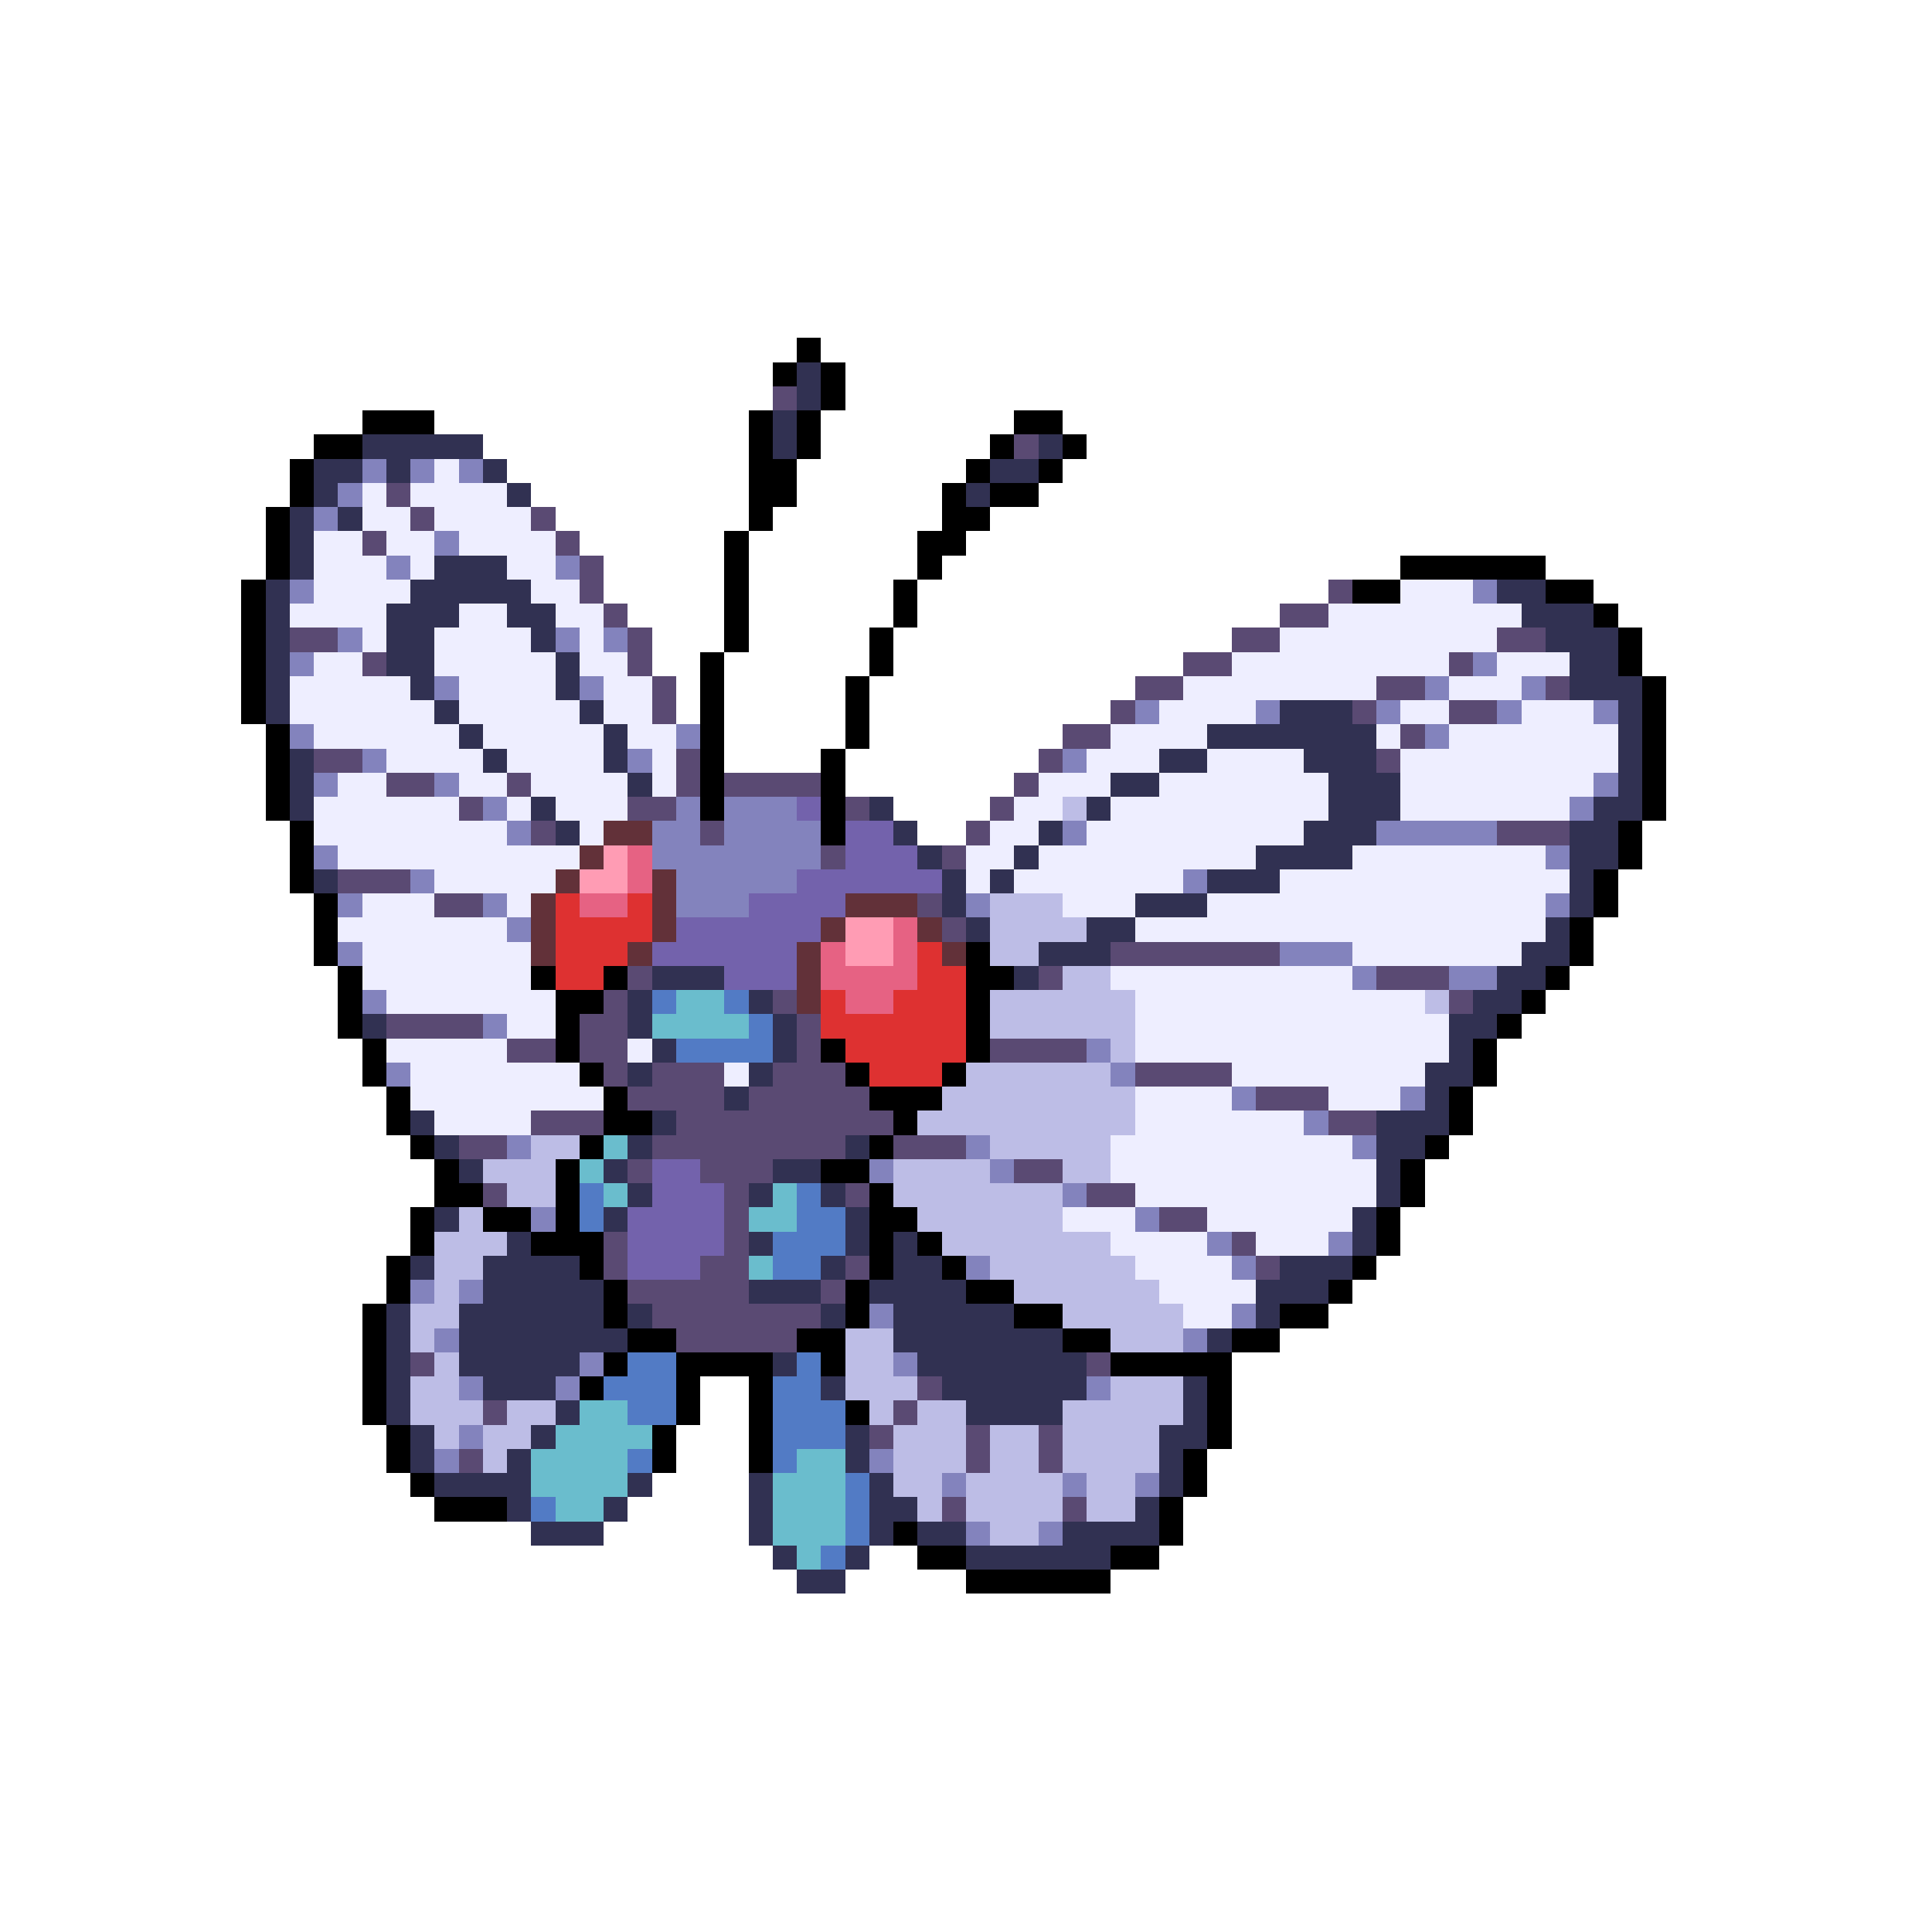 <svg xmlns="http://www.w3.org/2000/svg" viewBox="0 -0.5 80 80" shape-rendering="crispEdges">
<path stroke="#000000" d="M33 14h1M32 15h1M34 15h1M34 16h1M15 17h3M31 17h1M33 17h1M42 17h2M13 18h2M31 18h1M33 18h1M41 18h1M44 18h1M12 19h1M31 19h2M40 19h1M43 19h1M12 20h1M31 20h2M39 20h1M41 20h2M11 21h1M31 21h1M39 21h2M11 22h1M30 22h1M38 22h2M11 23h1M30 23h1M38 23h1M58 23h6M10 24h1M30 24h1M37 24h1M56 24h2M64 24h2M10 25h1M30 25h1M37 25h1M66 25h1M10 26h1M30 26h1M36 26h1M67 26h1M10 27h1M29 27h1M36 27h1M67 27h1M10 28h1M29 28h1M35 28h1M68 28h1M10 29h1M29 29h1M35 29h1M68 29h1M11 30h1M29 30h1M35 30h1M68 30h1M11 31h1M29 31h1M34 31h1M68 31h1M11 32h1M29 32h1M34 32h1M68 32h1M11 33h1M29 33h1M34 33h1M68 33h1M12 34h1M34 34h1M67 34h1M12 35h1M67 35h1M12 36h1M66 36h1M13 37h1M66 37h1M13 38h1M65 38h1M13 39h1M40 39h1M65 39h1M14 40h1M22 40h1M25 40h1M40 40h2M64 40h1M14 41h1M23 41h2M40 41h1M63 41h1M14 42h1M23 42h1M40 42h1M62 42h1M15 43h1M23 43h1M34 43h1M40 43h1M61 43h1M15 44h1M24 44h1M35 44h1M39 44h1M61 44h1M16 45h1M25 45h1M36 45h3M60 45h1M16 46h1M25 46h2M37 46h1M60 46h1M17 47h1M24 47h1M36 47h1M59 47h1M18 48h1M23 48h1M34 48h2M58 48h1M18 49h2M23 49h1M36 49h1M58 49h1M17 50h1M20 50h2M23 50h1M36 50h2M57 50h1M17 51h1M22 51h3M36 51h1M38 51h1M57 51h1M16 52h1M24 52h1M36 52h1M39 52h1M56 52h1M16 53h1M25 53h1M35 53h1M40 53h2M55 53h1M15 54h1M25 54h1M35 54h1M42 54h2M53 54h2M15 55h1M26 55h2M33 55h2M44 55h2M51 55h2M15 56h1M25 56h1M28 56h4M34 56h1M46 56h5M15 57h1M24 57h1M28 57h1M31 57h1M50 57h1M15 58h1M28 58h1M31 58h1M35 58h1M50 58h1M16 59h1M27 59h1M31 59h1M50 59h1M16 60h1M27 60h1M31 60h1M49 60h1M17 61h1M49 61h1M18 62h3M48 62h1M37 63h1M48 63h1M38 64h2M46 64h2M40 65h6" />
<path stroke="#313152" d="M33 15h1M33 16h1M32 17h1M15 18h5M32 18h1M43 18h1M13 19h2M16 19h1M20 19h1M41 19h2M13 20h1M21 20h1M40 20h1M12 21h1M14 21h1M12 22h1M12 23h1M18 23h3M11 24h1M17 24h5M62 24h2M11 25h1M16 25h3M21 25h2M63 25h3M11 26h1M16 26h2M22 26h1M64 26h3M11 27h1M16 27h2M23 27h1M65 27h2M11 28h1M17 28h1M23 28h1M65 28h3M11 29h1M18 29h1M24 29h1M53 29h3M67 29h1M19 30h1M25 30h1M50 30h7M67 30h1M12 31h1M20 31h1M25 31h1M48 31h2M54 31h3M67 31h1M12 32h1M26 32h1M46 32h2M55 32h3M67 32h1M12 33h1M22 33h1M36 33h1M45 33h1M55 33h3M66 33h2M23 34h1M37 34h1M43 34h1M54 34h3M65 34h2M38 35h1M42 35h1M52 35h4M65 35h2M13 36h1M39 36h1M41 36h1M50 36h3M65 36h1M39 37h1M47 37h3M65 37h1M40 38h1M45 38h2M64 38h1M43 39h3M63 39h2M27 40h3M42 40h1M62 40h2M26 41h1M31 41h1M61 41h2M15 42h1M26 42h1M32 42h1M60 42h2M27 43h1M32 43h1M60 43h1M26 44h1M31 44h1M59 44h2M30 45h1M59 45h1M17 46h1M27 46h1M57 46h3M18 47h1M26 47h1M35 47h1M57 47h2M19 48h1M25 48h1M32 48h2M57 48h1M26 49h1M31 49h1M34 49h1M57 49h1M18 50h1M25 50h1M35 50h1M56 50h1M21 51h1M31 51h1M35 51h1M37 51h1M56 51h1M17 52h1M20 52h4M34 52h1M37 52h2M53 52h3M20 53h5M31 53h3M36 53h4M52 53h3M16 54h1M19 54h6M26 54h1M34 54h1M37 54h5M52 54h1M16 55h1M19 55h7M37 55h7M50 55h1M16 56h1M19 56h5M32 56h1M38 56h7M16 57h1M20 57h3M34 57h1M39 57h6M49 57h1M16 58h1M23 58h1M40 58h4M49 58h1M17 59h1M22 59h1M35 59h1M48 59h2M17 60h1M21 60h1M35 60h1M48 60h1M18 61h4M26 61h1M31 61h1M36 61h1M48 61h1M21 62h1M25 62h1M31 62h1M36 62h2M47 62h1M22 63h3M31 63h1M36 63h1M38 63h2M44 63h4M32 64h1M35 64h1M40 64h6M33 65h2" />
<path stroke="#5a4a73" d="M32 16h1M42 18h1M16 20h1M17 21h1M22 21h1M15 22h1M23 22h1M24 23h1M24 24h1M55 24h1M25 25h1M53 25h2M12 26h2M26 26h1M51 26h2M62 26h2M15 27h1M26 27h1M49 27h2M60 27h1M27 28h1M47 28h2M57 28h2M64 28h1M27 29h1M46 29h1M56 29h1M60 29h2M44 30h2M58 30h1M13 31h2M28 31h1M43 31h1M57 31h1M16 32h2M21 32h1M28 32h1M30 32h4M42 32h1M19 33h1M26 33h2M35 33h1M41 33h1M22 34h1M29 34h1M40 34h1M62 34h3M34 35h1M39 35h1M14 36h3M18 37h2M38 37h1M39 38h1M46 39h7M26 40h1M43 40h1M57 40h3M25 41h1M32 41h1M60 41h1M16 42h4M24 42h2M33 42h1M21 43h2M24 43h2M33 43h1M41 43h4M25 44h1M27 44h3M32 44h3M47 44h4M26 45h4M31 45h5M52 45h3M22 46h3M28 46h9M55 46h2M19 47h2M27 47h8M37 47h3M26 48h1M29 48h3M42 48h2M20 49h1M30 49h1M35 49h1M45 49h2M30 50h1M48 50h2M25 51h1M30 51h1M51 51h1M25 52h1M29 52h2M35 52h1M52 52h1M26 53h5M34 53h1M27 54h7M28 55h5M17 56h1M45 56h1M38 57h1M20 58h1M37 58h1M36 59h1M40 59h1M43 59h1M19 60h1M40 60h1M43 60h1M39 62h1M44 62h1" />
<path stroke="#8383bd" d="M15 19h1M17 19h1M19 19h1M14 20h1M13 21h1M18 22h1M16 23h1M23 23h1M12 24h1M61 24h1M14 26h1M23 26h1M25 26h1M12 27h1M61 27h1M18 28h1M24 28h1M59 28h1M63 28h1M47 29h1M52 29h1M57 29h1M62 29h1M66 29h1M12 30h1M28 30h1M59 30h1M15 31h1M26 31h1M44 31h1M13 32h1M18 32h1M66 32h1M20 33h1M28 33h1M30 33h3M65 33h1M21 34h1M27 34h2M30 34h4M44 34h1M57 34h5M13 35h1M27 35h7M64 35h1M17 36h1M28 36h5M49 36h1M14 37h1M20 37h1M28 37h3M40 37h1M64 37h1M21 38h1M14 39h1M53 39h3M56 40h1M60 40h2M15 41h1M20 42h1M45 43h1M16 44h1M46 44h1M51 45h1M58 45h1M54 46h1M21 47h1M40 47h1M56 47h1M36 48h1M41 48h1M44 49h1M22 50h1M47 50h1M50 51h1M55 51h1M40 52h1M51 52h1M17 53h1M19 53h1M36 54h1M51 54h1M18 55h1M49 55h1M24 56h1M37 56h1M19 57h1M23 57h1M45 57h1M19 59h1M18 60h1M36 60h1M39 61h1M44 61h1M47 61h1M40 63h1M43 63h1" />
<path stroke="#eeeeff" d="M18 19h1M15 20h1M17 20h4M15 21h2M18 21h4M13 22h2M16 22h2M19 22h4M13 23h3M17 23h1M21 23h2M13 24h4M22 24h2M58 24h3M12 25h4M19 25h2M23 25h2M55 25h8M15 26h1M18 26h4M24 26h1M53 26h9M13 27h2M18 27h5M24 27h2M51 27h9M62 27h3M12 28h5M19 28h4M25 28h2M49 28h8M60 28h3M12 29h6M19 29h5M25 29h2M48 29h4M58 29h2M63 29h3M13 30h6M20 30h5M26 30h2M46 30h4M57 30h1M60 30h7M16 31h4M21 31h4M27 31h1M45 31h3M50 31h4M58 31h9M14 32h2M19 32h2M22 32h4M27 32h1M43 32h3M48 32h7M58 32h8M13 33h6M21 33h1M23 33h3M42 33h2M46 33h9M58 33h7M13 34h8M24 34h1M41 34h2M45 34h9M14 35h10M40 35h2M43 35h9M56 35h8M18 36h5M40 36h1M42 36h7M53 36h12M15 37h3M21 37h1M44 37h3M50 37h14M14 38h7M47 38h17M15 39h7M56 39h7M15 40h7M46 40h10M16 41h7M47 41h12M21 42h2M47 42h13M16 43h5M26 43h1M47 43h13M17 44h7M30 44h1M51 44h8M17 45h8M47 45h4M55 45h3M18 46h4M47 46h7M46 47h10M46 48h11M47 49h10M44 50h3M50 50h6M46 51h4M52 51h3M47 52h4M48 53h4M49 54h2" />
<path stroke="#7362ac" d="M33 33h1M35 34h2M35 35h3M33 36h6M31 37h4M28 38h6M27 39h6M30 40h3M27 48h2M27 49h3M26 50h4M26 51h4M26 52h3" />
<path stroke="#bdbde6" d="M44 33h1M41 37h3M41 38h4M41 39h2M44 40h2M41 41h6M59 41h1M41 42h6M46 43h1M40 44h6M39 45h8M38 46h9M22 47h2M41 47h5M20 48h3M37 48h4M44 48h2M21 49h2M37 49h7M19 50h1M38 50h6M18 51h3M39 51h7M18 52h2M41 52h6M18 53h1M42 53h6M17 54h2M44 54h5M17 55h1M35 55h2M46 55h3M18 56h1M35 56h2M17 57h2M35 57h3M46 57h3M17 58h3M21 58h2M36 58h1M38 58h2M44 58h5M18 59h1M20 59h2M37 59h3M41 59h2M44 59h4M20 60h1M37 60h3M41 60h2M44 60h4M37 61h2M40 61h4M45 61h2M38 62h1M40 62h4M45 62h2M41 63h2" />
<path stroke="#623139" d="M25 34h2M24 35h1M23 36h1M27 36h1M22 37h1M27 37h1M35 37h3M22 38h1M27 38h1M34 38h1M38 38h1M22 39h1M26 39h1M33 39h1M39 39h1M33 40h1M33 41h1" />
<path stroke="#ff9cb4" d="M25 35h1M24 36h2M35 38h2M35 39h2" />
<path stroke="#e66283" d="M26 35h1M26 36h1M24 37h2M37 38h1M34 39h1M37 39h1M34 40h4M35 41h2" />
<path stroke="#de3131" d="M23 37h1M26 37h1M23 38h4M23 39h3M38 39h1M23 40h2M38 40h2M34 41h1M37 41h3M34 42h6M35 43h5M36 44h3" />
<path stroke="#527bc5" d="M27 41h1M30 41h1M31 42h1M28 43h4M24 49h1M33 49h1M24 50h1M33 50h2M32 51h3M32 52h2M26 56h2M33 56h1M25 57h3M32 57h2M26 58h2M32 58h3M32 59h3M26 60h1M32 60h1M35 61h1M22 62h1M35 62h1M35 63h1M34 64h1" />
<path stroke="#6abdcd" d="M28 41h2M27 42h4M25 47h1M24 48h1M25 49h1M32 49h1M31 50h2M31 52h1M24 58h2M23 59h4M22 60h4M33 60h2M22 61h4M32 61h3M23 62h2M32 62h3M32 63h3M33 64h1" />
</svg>